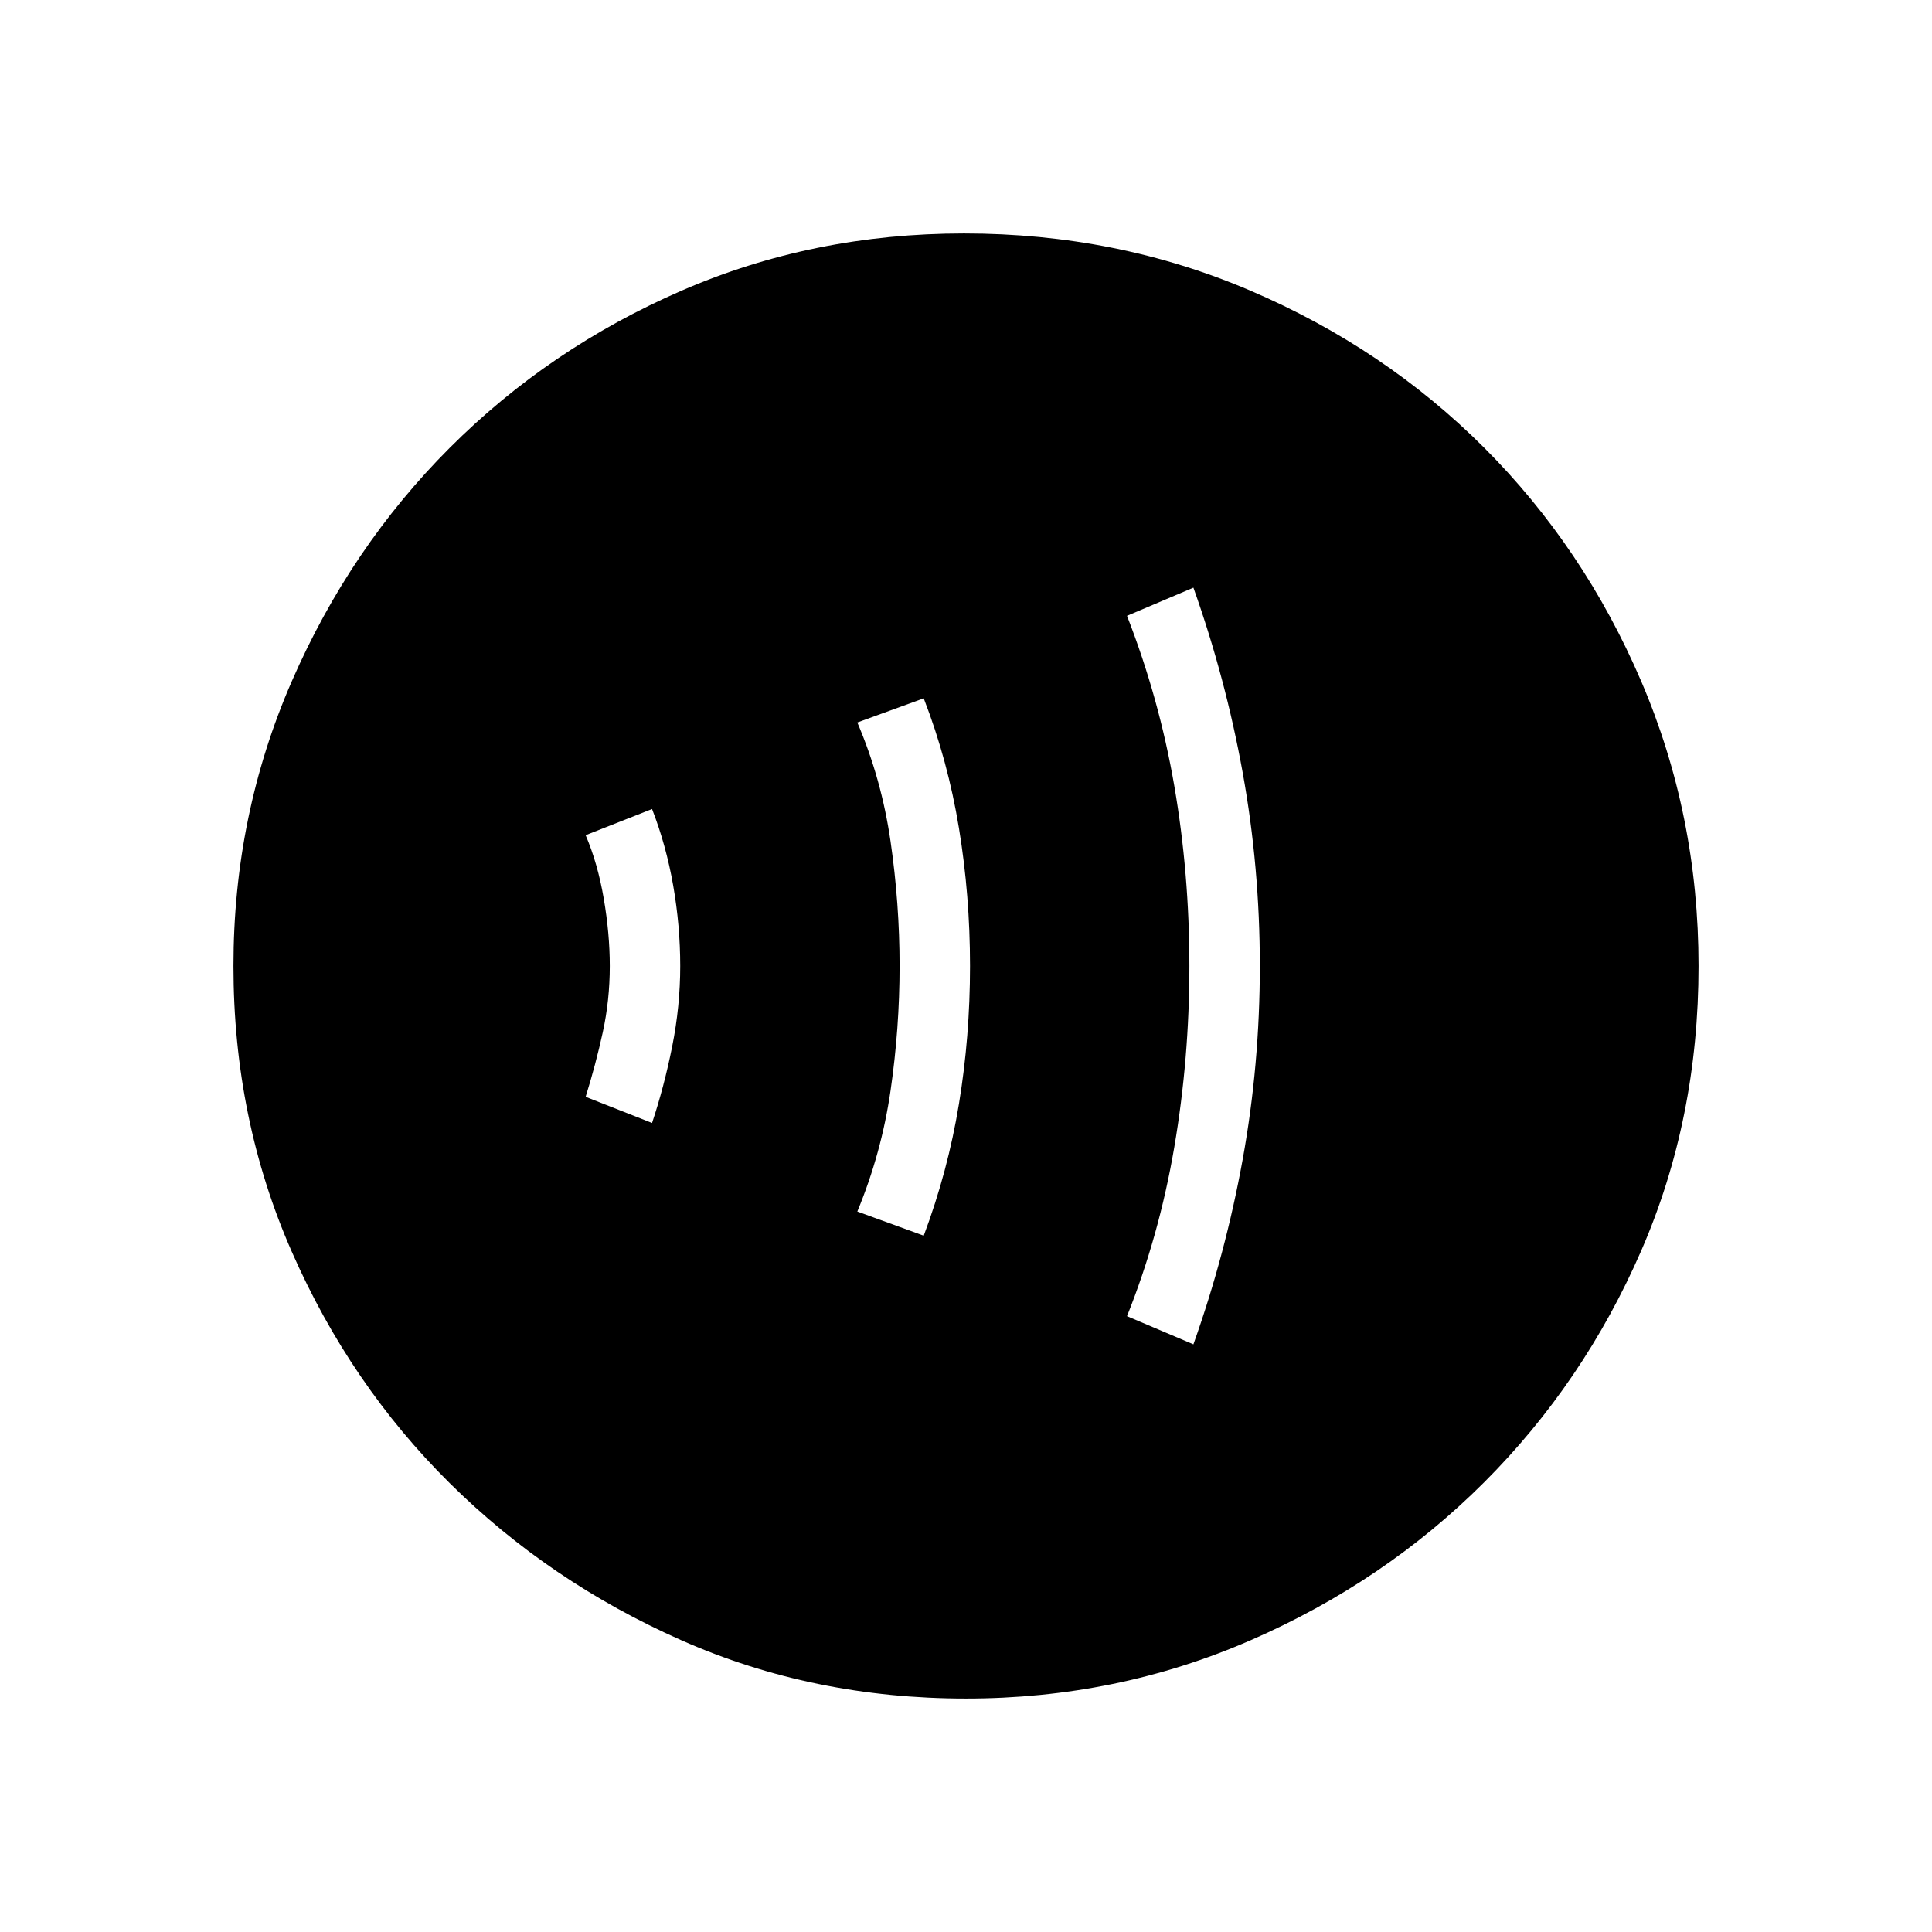 <svg xmlns="http://www.w3.org/2000/svg" height="48" width="48"><path d="M16.2 27.9q.3-.9.5-1.9.2-1 .2-2t-.175-2q-.175-1-.525-1.9l-1.65.65q.3.7.45 1.575.15.875.15 1.675 0 .85-.175 1.65-.175.8-.425 1.6Zm6.75 2.8q.6-1.6.875-3.275Q24.1 25.75 24.1 24q0-1.75-.275-3.425-.275-1.675-.875-3.225l-1.65.6q.6 1.4.825 2.95.225 1.55.225 3.1t-.225 3.1q-.225 1.55-.825 3Zm6.7 2.7q.8-2.25 1.225-4.6.425-2.35.425-4.8 0-2.45-.425-4.8-.425-2.35-1.225-4.6l-1.65.7q.8 2.05 1.175 4.225T29.55 24q0 2.3-.375 4.5T28 32.7ZM24 42.2q-3.8 0-7.075-1.45-3.275-1.45-5.75-3.9T7.25 31.1Q5.8 27.8 5.8 24q0-3.75 1.45-7.075t3.925-5.8q2.475-2.475 5.75-3.9Q20.2 5.8 23.95 5.8q3.8 0 7.125 1.425t5.8 3.9q2.475 2.475 3.9 5.8Q42.2 20.25 42.2 24q0 3.8-1.425 7.075-1.425 3.275-3.9 5.75-2.475 2.475-5.8 3.925Q27.75 42.2 24 42.2Z"/></svg>